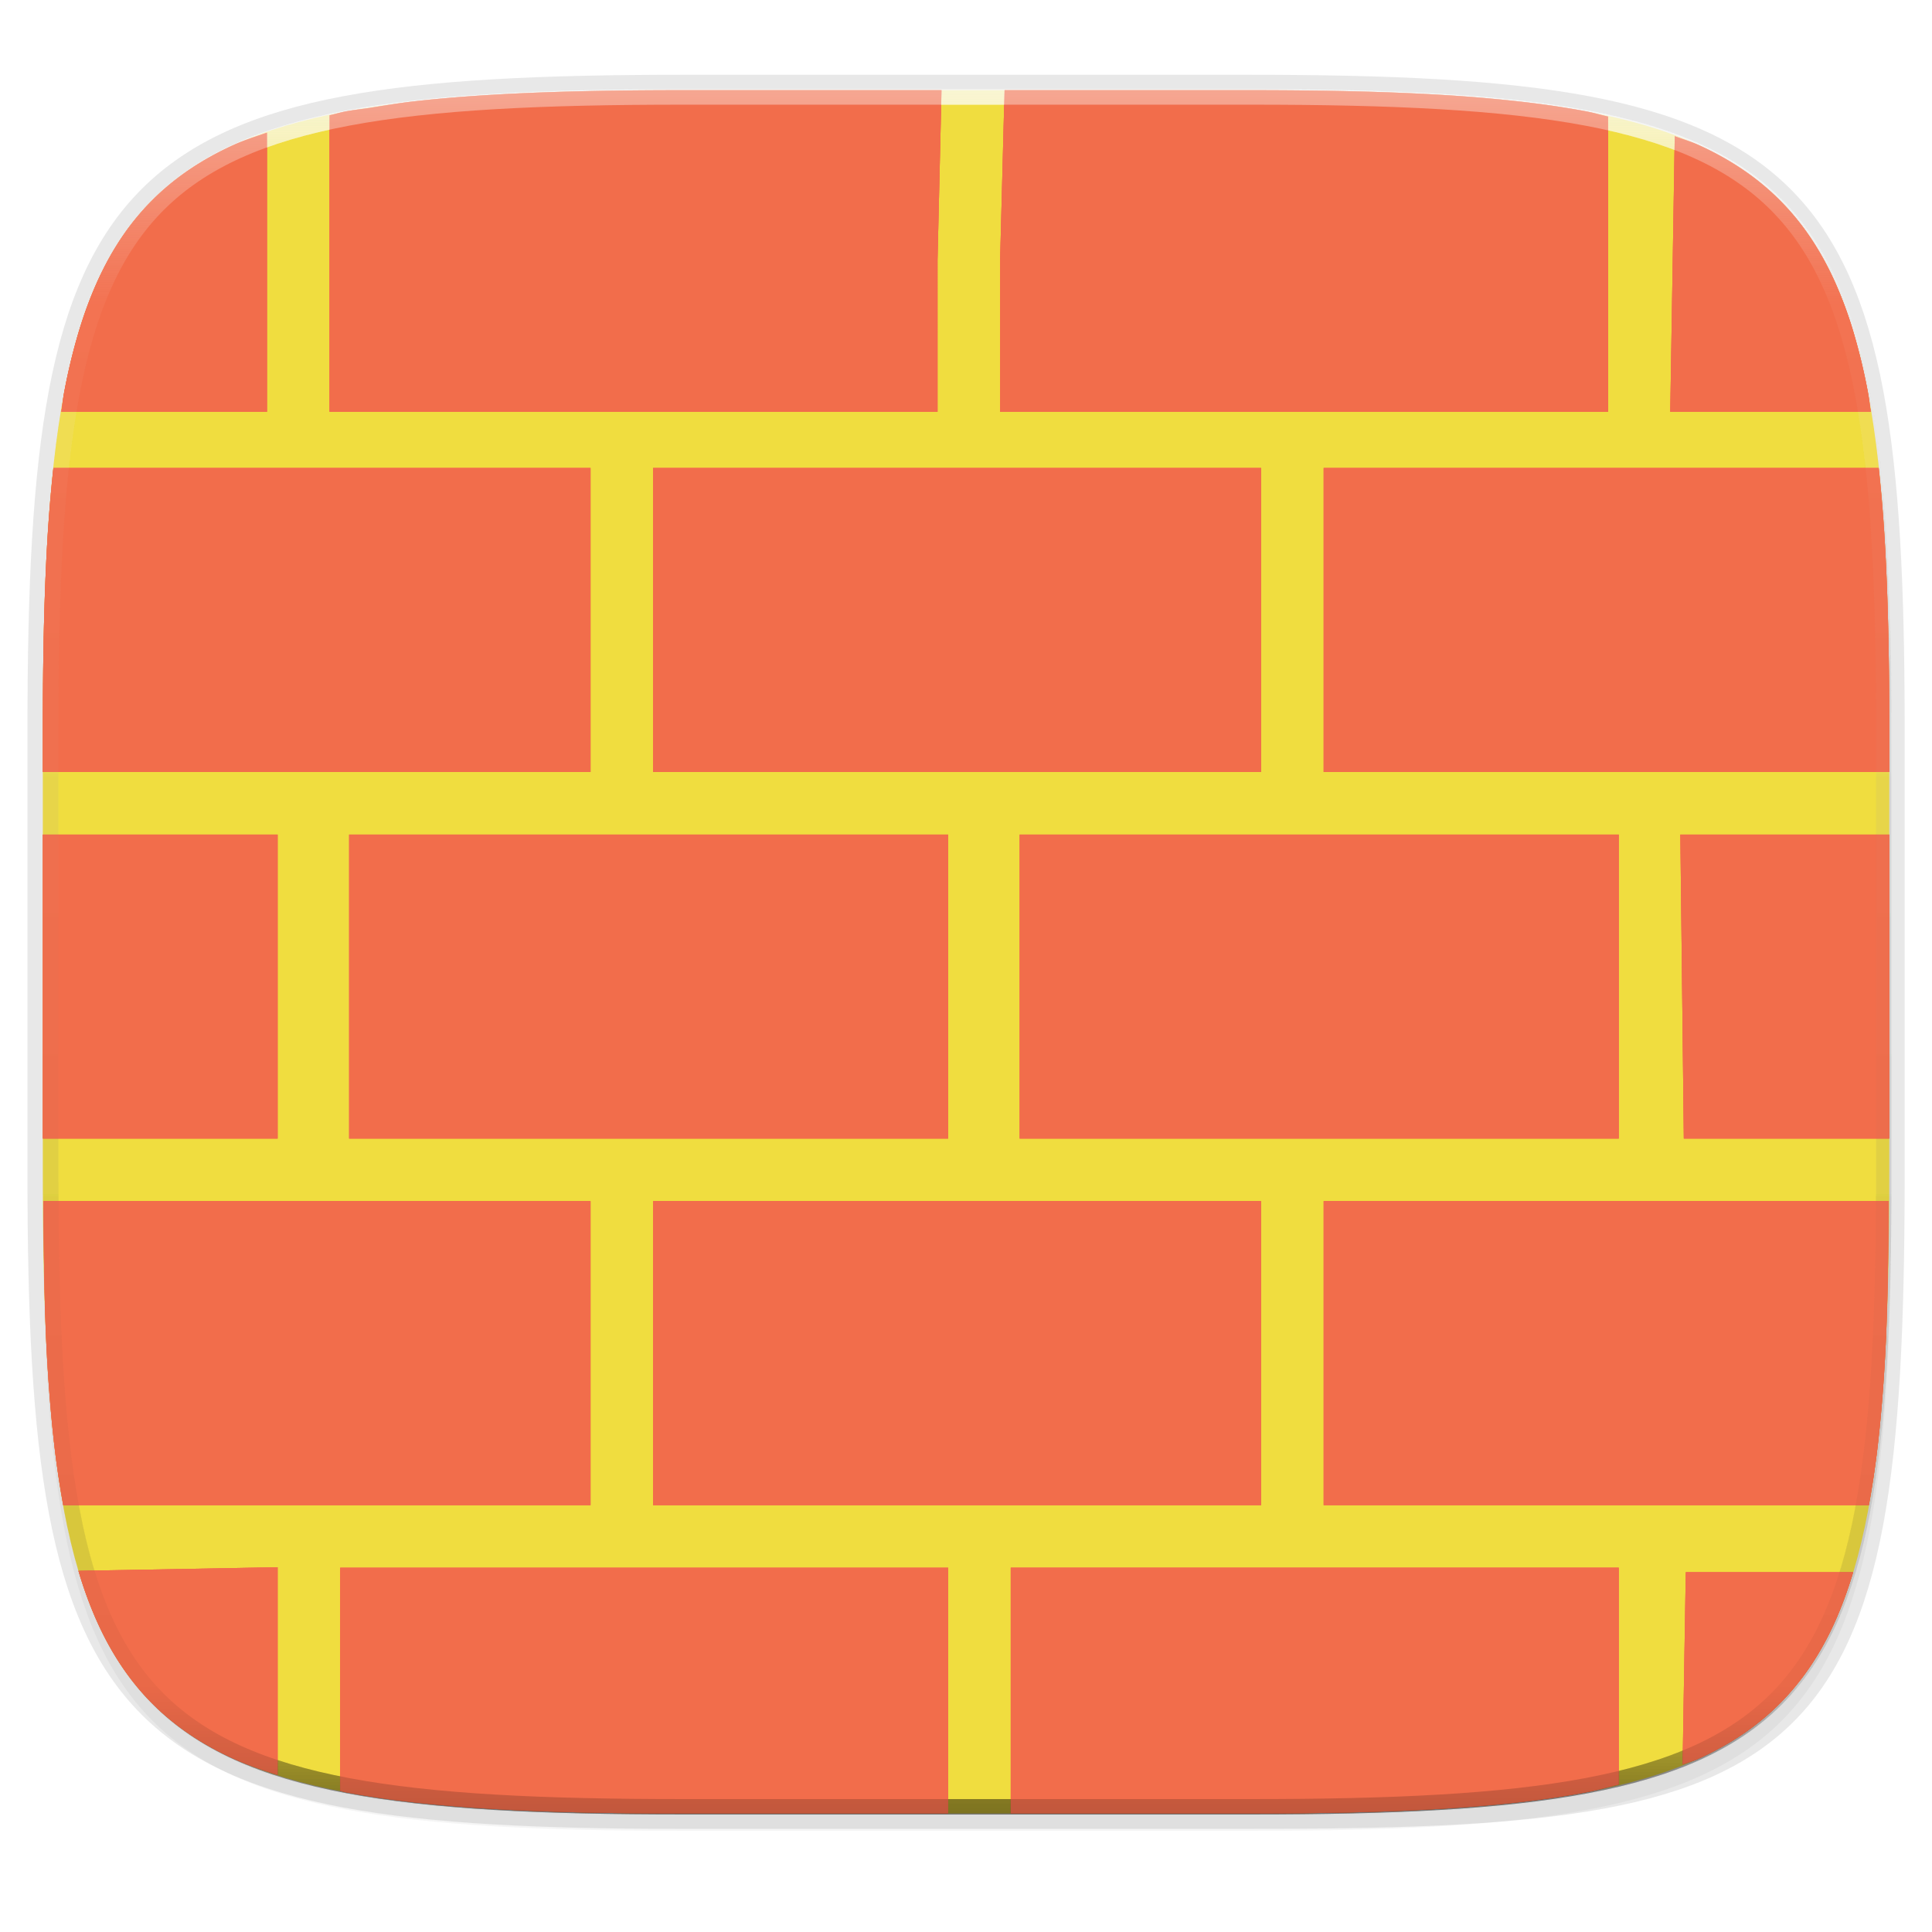 <svg width="256" height="256" viewBox="0 0 67.73 67.73" xmlns="http://www.w3.org/2000/svg">
    <defs>
        <linearGradient id="d" x1="296" x2="296" y1="-212" y2="236" gradientUnits="userSpaceOnUse">
            <stop offset="0" stop-color="#FBFCFB"/>
            <stop offset=".125" stop-color="#FBFCFB" stop-opacity=".098"/>
            <stop offset=".925" stop-opacity=".098"/>
            <stop offset="1" stop-opacity=".498"/>
        </linearGradient>
        <clipPath id="c">
            <path d="M361.938-212C507.235-212 528-191.287 528-46.125v116.25C528 215.286 507.235 236 361.937 236H214.063C68.766 236 48 215.286 48 70.125v-116.25C48-191.287 68.765-212 214.063-212z" fill="#C677DD"/>
        </clipPath>
        <filter id="b" x="-.01" y="-.01" width="1.023" height="1.025" color-interpolation-filters="sRGB">
            <feGaussianBlur stdDeviation="1.16"/>
        </filter>
        <filter id="a" x="-.02" y="-.03" width="1.046" height="1.05" color-interpolation-filters="sRGB">
            <feGaussianBlur stdDeviation="2.32"/>
        </filter>
    </defs>
    <path transform="matrix(.27 0 0 .27 0 2.199)" d="M162.537 5.568c72.648 0 83.031 10.357 83.031 82.938v58.125c0 72.58-10.383 82.937-83.031 82.937H88.599c-72.648 0-83.031-10.357-83.031-82.937V88.506c0-72.581 10.383-82.938 83.031-82.938z" filter="url(#a)" opacity=".2"/>
    <path d="M43.837 3.161c19.594 0 22.395 2.793 22.395 22.369v15.677c0 20.523-2.8 22.369-22.395 22.369H23.896c-19.594 0-22.394-2.794-22.394-22.37V25.53c0-19.576 2.8-22.369 22.394-22.369z" fill="none" opacity=".1" stroke-linecap="round" stroke-linejoin="round" stroke-width="1.079" stroke="#16181D"/>
    <path transform="matrix(.27 0 0 .27 0 2.199)" d="M162.537 3.568c72.648 0 83.031 10.357 83.031 82.938v58.125c0 72.58-10.383 82.937-83.031 82.937H88.599c-72.648 0-83.031-10.357-83.031-82.937V86.506c0-72.581 10.383-82.938 83.031-82.938z" filter="url(#b)" opacity=".1"/>
    <path d="M43.837 3.161c19.594 0 22.395 2.793 22.395 22.369v15.677c0 19.575-2.8 22.369-22.395 22.369H23.896c-19.594 0-22.394-2.794-22.394-22.37V25.53c0-19.576 2.8-22.369 22.394-22.369z" fill="#F0DD3F"/>
    <path d="M22.896 42.109v10.657H44.21V42.109H22.896zM35.747 29.258v10.656H56.748V29.258h-21zM12.24 29.258v10.656h21V29.258h-21zM22.896 16.407v10.656H44.21V16.407H22.896zM66.232 27.063V25.53c0-2.447-.044-4.632-.159-6.582-.053-.9-.125-1.738-.211-2.541H46.404v10.656H66.231zM66.232 39.914V29.258h-7.324l.122 10.656h7.202zM65.516 52.766c.128-.701.24-1.434.328-2.226.096-.86.172-1.777.229-2.752.1-1.682.126-3.63.137-5.68H46.404v10.658H65.516zM58.988 61.86c.176-.07.378-.125.546-.2.56-.255 1.075-.54 1.55-.86.473-.32.905-.675 1.298-1.068s.75-.825 1.07-1.298c.32-.473.606-.987.86-1.547.248-.545.463-1.137.655-1.77h-5.868l-.087 5.25-.024 1.493zM35.434 63.575h8.404c2.449 0 4.636-.043 6.587-.158a52.812 52.812 0 0 0 2.755-.228 32.838 32.838 0 0 0 2.423-.356c.41-.077.766-.18 1.145-.272v-7.602H35.434v8.616zM11.926 62.785c.072.014.131.035.205.048.754.142 1.56.26 2.422.356.862.096 1.78.171 2.755.228 1.952.115 4.138.158 6.588.158h9.344V54.96H11.926V62.785zM2.75 55.07c.194.653.417 1.257.671 1.817.254.56.54 1.074.86 1.547.32.473.676.905 1.07 1.298s.826.748 1.3 1.068c.473.32.988.605 1.548.86.472.213.995.393 1.533.564v-7.281l-4.78.087-2.202.04zM1.523 42.109c.011 2.05.038 3.997.137 5.68.058.974.133 1.89.23 2.751.088.792.2 1.525.327 2.226h18.485V42.109H1.523zM1.502 29.258v10.656h8.23V29.258h-8.23zM1.872 16.407a52.875 52.875 0 0 0-.212 2.541c-.114 1.95-.158 4.135-.158 6.582v1.533h19.2V16.407H1.872zM56.375 4.087c-.262-.059-.496-.132-.772-.184-.755-.142-1.561-.26-2.423-.355a52.812 52.812 0 0 0-2.755-.229c-1.951-.114-4.138-.158-6.587-.158h-8.621l-.156 5.945v5.329h21.314V4.087zM65.585 14.435c-.035-.213-.058-.454-.097-.659a21.028 21.028 0 0 0-.504-2.108 14.204 14.204 0 0 0-.672-1.818c-.254-.56-.54-1.075-.86-1.548a8.81 8.81 0 0 0-1.07-1.297 8.815 8.815 0 0 0-1.299-1.068c-.474-.32-.989-.606-1.55-.86-.252-.114-.55-.2-.821-.303l-.072 4.41-.086 5.25h7.031zM9.36 4.65c-.395.137-.803.265-1.16.427-.56.254-1.076.54-1.55.86-.473.32-.905.675-1.299 1.068a8.81 8.81 0 0 0-1.07 1.297c-.32.473-.606.988-.86 1.548s-.477 1.164-.672 1.818a21.029 21.029 0 0 0-.504 2.108c-.038.205-.061.446-.096.659H9.359V4.65zM33.007 3.161h-9.111c-2.45 0-4.636.044-6.588.158-.976.057-1.893.132-2.755.229-.557.062-1.054.149-1.566.23-.28.044-.59.075-.856.125-.207.039-.38.095-.578.138v10.394h21.314V9.106l.14-5.945z" fill="#F26D4B"/>
    <path transform="matrix(.135 0 0 .135 -4.971 31.75)" d="M361.938-212C507.235-212 528-191.287 528-46.125v116.25C528 215.286 507.235 236 361.937 236H214.063C68.766 236 48 215.286 48 70.125v-116.25C48-191.287 68.765-212 214.063-212z" clip-path="url(#c)" fill="none" opacity=".4" stroke-linecap="round" stroke-linejoin="round" stroke-width="8" stroke="url(#d)"/>
    <path d="M22.896 42.109v10.657H44.21V42.109H22.896zM35.747 29.258v10.656H56.748V29.258h-21zM12.24 29.258v10.656h21V29.258h-21zM22.896 16.407v10.656H44.21V16.407H22.896zM66.232 27.063V25.53c0-2.447-.044-4.632-.159-6.582-.053-.9-.125-1.738-.211-2.541H46.404v10.656H66.231zM66.232 39.914V29.258h-7.324l.122 10.656h7.202zM65.516 52.766c.128-.701.24-1.434.328-2.226.096-.86.172-1.777.229-2.752.1-1.682.126-3.63.137-5.68H46.404v10.658H65.516zM58.988 61.86c.176-.07.378-.125.546-.2.56-.255 1.075-.54 1.55-.86.473-.32.905-.675 1.298-1.068s.75-.825 1.07-1.298c.32-.473.606-.987.86-1.547.248-.545.463-1.137.655-1.77h-5.868l-.087 5.25-.024 1.493zM35.434 63.575h8.404c2.449 0 4.636-.043 6.587-.158a52.812 52.812 0 0 0 2.755-.228 32.838 32.838 0 0 0 2.423-.356c.41-.077.766-.18 1.145-.272v-7.602H35.434v8.616zM11.926 62.785c.072.014.131.035.205.048.754.142 1.56.26 2.422.356.862.096 1.78.171 2.755.228 1.952.115 4.138.158 6.588.158h9.344V54.96H11.926V62.785zM2.75 55.07c.194.653.417 1.257.671 1.817.254.56.54 1.074.86 1.547.32.473.676.905 1.07 1.298s.826.748 1.3 1.068c.473.32.988.605 1.548.86.472.213.995.393 1.533.564v-7.281l-4.78.087-2.202.04zM1.523 42.109c.011 2.05.038 3.997.137 5.68.058.974.133 1.89.23 2.751.088.792.2 1.525.327 2.226h18.485V42.109H1.523zM1.502 29.258v10.656h8.23V29.258h-8.23zM1.872 16.407a52.875 52.875 0 0 0-.212 2.541c-.114 1.95-.158 4.135-.158 6.582v1.533h19.2V16.407H1.872zM56.375 4.087c-.262-.059-.496-.132-.772-.184-.755-.142-1.561-.26-2.423-.355a52.812 52.812 0 0 0-2.755-.229c-1.951-.114-4.138-.158-6.587-.158h-8.621l-.156 5.945v5.329h21.314V4.087zM65.585 14.435c-.035-.213-.058-.454-.097-.659a21.028 21.028 0 0 0-.504-2.108 14.204 14.204 0 0 0-.672-1.818c-.254-.56-.54-1.075-.86-1.548a8.81 8.81 0 0 0-1.07-1.297 8.815 8.815 0 0 0-1.299-1.068c-.474-.32-.989-.606-1.55-.86-.252-.114-.55-.2-.821-.303l-.072 4.41-.086 5.25h7.031zM9.36 4.65c-.395.137-.803.265-1.16.427-.56.254-1.076.54-1.55.86-.473.32-.905.675-1.299 1.068a8.81 8.81 0 0 0-1.07 1.297c-.32.473-.606.988-.86 1.548s-.477 1.164-.672 1.818a21.029 21.029 0 0 0-.504 2.108c-.038.205-.061.446-.096.659H9.359V4.65zM33.007 3.161h-9.111c-2.45 0-4.636.044-6.588.158-.976.057-1.893.132-2.755.229-.557.062-1.054.149-1.566.23-.28.044-.59.075-.856.125-.207.039-.38.095-.578.138v10.394h21.314V9.106l.14-5.945z" fill="#F26D4B"/>
    <path transform="matrix(.135 0 0 .135 -4.971 31.75)" d="M361.938-212C507.235-212 528-191.287 528-46.125v116.25C528 215.286 507.235 236 361.937 236H214.063C68.766 236 48 215.286 48 70.125v-116.25C48-191.287 68.765-212 214.063-212z" clip-path="url(#c)" fill="none" opacity=".4" stroke-linecap="round" stroke-linejoin="round" stroke-width="8" stroke="url(#d)"/>
    <path d="M22.896 42.109v10.657H44.21V42.109H22.896zM35.747 29.258v10.656H56.748V29.258h-21zM12.24 29.258v10.656h21V29.258h-21zM22.896 16.407v10.656H44.21V16.407H22.896zM66.232 27.063V25.53c0-2.447-.044-4.632-.159-6.582-.053-.9-.125-1.738-.211-2.541H46.404v10.656H66.231zM66.232 39.914V29.258h-7.324l.122 10.656h7.202zM65.516 52.766c.128-.701.24-1.434.328-2.226.096-.86.172-1.777.229-2.752.1-1.682.126-3.63.137-5.68H46.404v10.658H65.516zM58.988 61.86c.176-.07.378-.125.546-.2.56-.255 1.075-.54 1.55-.86.473-.32.905-.675 1.298-1.068s.75-.825 1.07-1.298c.32-.473.606-.987.86-1.547.248-.545.463-1.137.655-1.77h-5.868l-.087 5.25-.024 1.493zM35.434 63.575h8.404c2.449 0 4.636-.043 6.587-.158a52.812 52.812 0 0 0 2.755-.228 32.838 32.838 0 0 0 2.423-.356c.41-.077.766-.18 1.145-.272v-7.602H35.434v8.616zM11.926 62.785c.072.014.131.035.205.048.754.142 1.56.26 2.422.356.862.096 1.78.171 2.755.228 1.952.115 4.138.158 6.588.158h9.344V54.96H11.926V62.785zM2.75 55.07c.194.653.417 1.257.671 1.817.254.56.54 1.074.86 1.547.32.473.676.905 1.07 1.298s.826.748 1.3 1.068c.473.32.988.605 1.548.86.472.213.995.393 1.533.564v-7.281l-4.78.087-2.202.04zM1.523 42.109c.011 2.05.038 3.997.137 5.68.058.974.133 1.89.23 2.751.088.792.2 1.525.327 2.226h18.485V42.109H1.523zM1.502 29.258v10.656h8.23V29.258h-8.23zM1.872 16.407a52.875 52.875 0 0 0-.212 2.541c-.114 1.95-.158 4.135-.158 6.582v1.533h19.2V16.407H1.872zM56.375 4.087c-.262-.059-.496-.132-.772-.184-.755-.142-1.561-.26-2.423-.355a52.812 52.812 0 0 0-2.755-.229c-1.951-.114-4.138-.158-6.587-.158h-8.621l-.156 5.945v5.329h21.314V4.087zM65.585 14.435c-.035-.213-.058-.454-.097-.659a21.028 21.028 0 0 0-.504-2.108 14.204 14.204 0 0 0-.672-1.818c-.254-.56-.54-1.075-.86-1.548a8.81 8.81 0 0 0-1.07-1.297 8.815 8.815 0 0 0-1.299-1.068c-.474-.32-.989-.606-1.55-.86-.252-.114-.55-.2-.821-.303l-.072 4.41-.086 5.25h7.031zM9.36 4.65c-.395.137-.803.265-1.16.427-.56.254-1.076.54-1.55.86-.473.32-.905.675-1.299 1.068a8.81 8.81 0 0 0-1.07 1.297c-.32.473-.606.988-.86 1.548s-.477 1.164-.672 1.818a21.029 21.029 0 0 0-.504 2.108c-.038.205-.061.446-.096.659H9.359V4.65zM33.007 3.161h-9.111c-2.45 0-4.636.044-6.588.158-.976.057-1.893.132-2.755.229-.557.062-1.054.149-1.566.23-.28.044-.59.075-.856.125-.207.039-.38.095-.578.138v10.394h21.314V9.106l.14-5.945z" fill="#F26D4B"/>
    <path transform="matrix(.135 0 0 .135 -4.971 31.75)" d="M361.938-212C507.235-212 528-191.287 528-46.125v116.25C528 215.286 507.235 236 361.937 236H214.063C68.766 236 48 215.286 48 70.125v-116.25C48-191.287 68.765-212 214.063-212z" clip-path="url(#c)" fill="none" opacity=".4" stroke-linecap="round" stroke-linejoin="round" stroke-width="8" stroke="url(#d)"/>
</svg>
